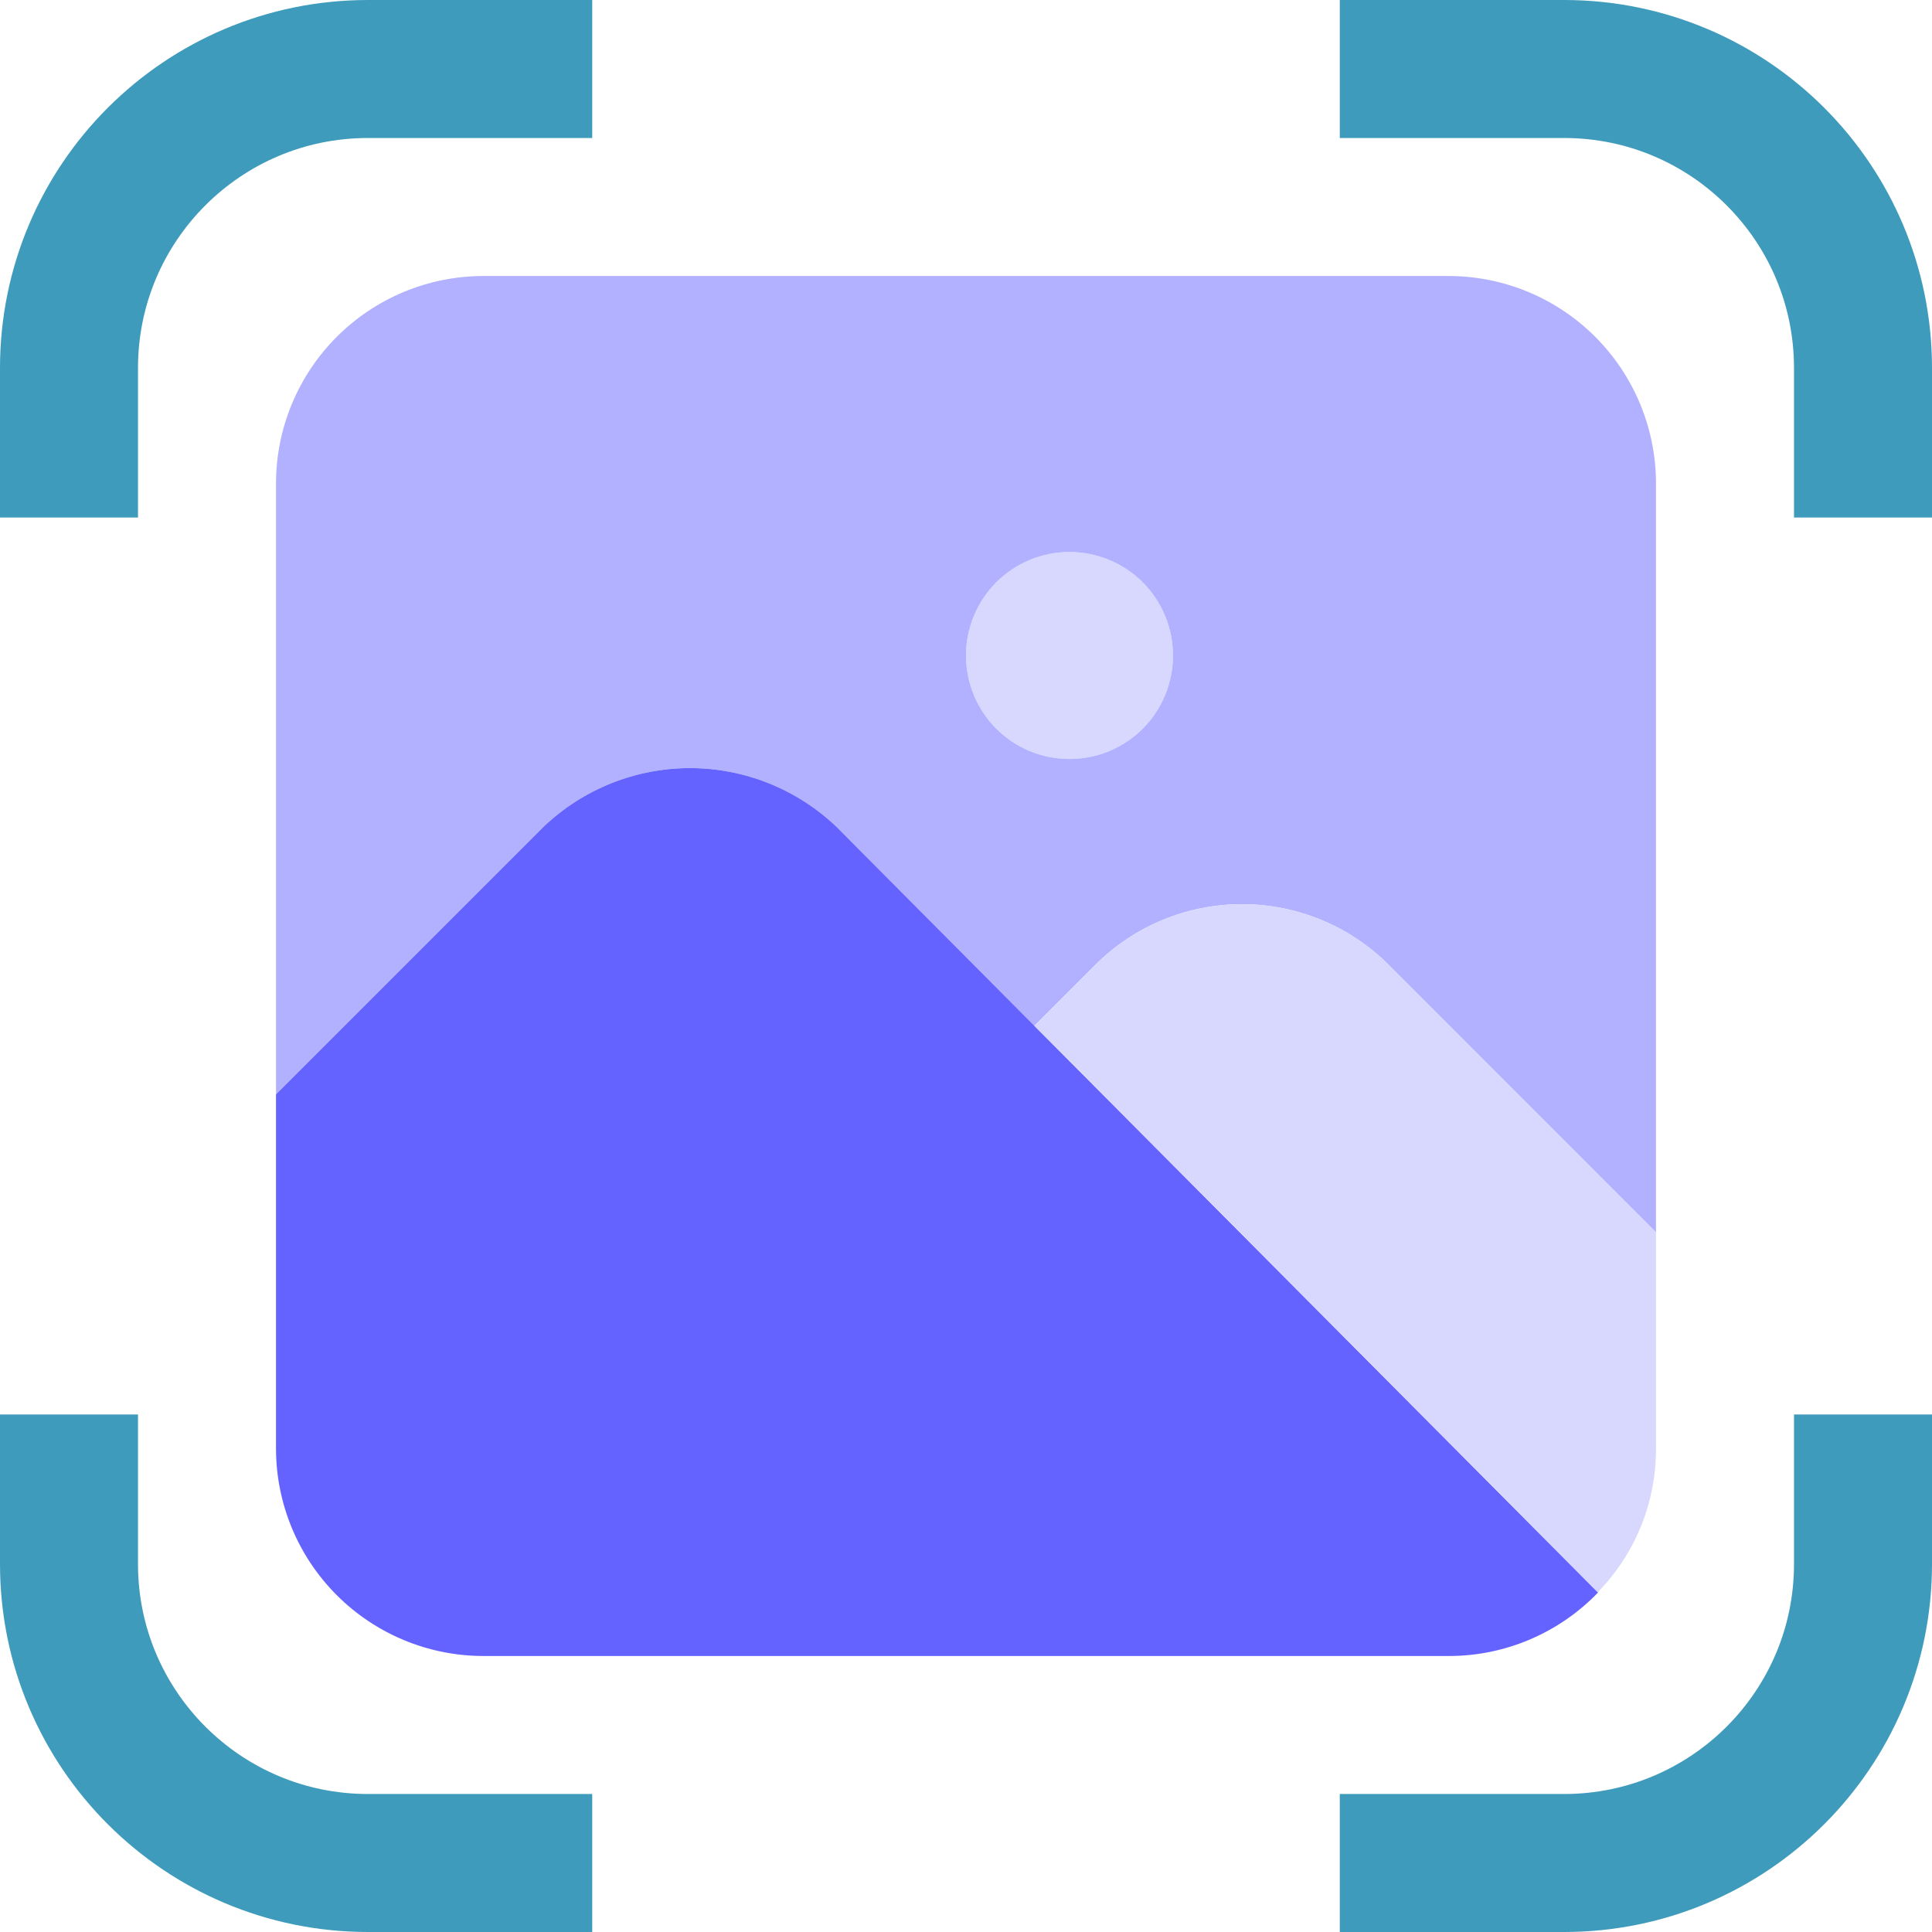 <svg width="28" height="28" viewBox="0 0 28 28" fill="none" xmlns="http://www.w3.org/2000/svg">
<path d="M15.5 11C15.102 11 14.721 10.842 14.439 10.561C14.158 10.279 14 9.898 14 9.5C14 9.102 14.158 8.721 14.439 8.439C14.721 8.158 15.102 8 15.5 8C15.898 8 16.279 8.158 16.561 8.439C16.842 8.721 17 9.102 17 9.5C17 9.898 16.842 10.279 16.561 10.561C16.279 10.842 15.898 11 15.5 11Z" fill="#D8D8FF"/>
<path d="M21 4H7C6.205 4.002 5.443 4.319 4.881 4.881C4.319 5.443 4.002 6.205 4 7V15.86L7.88 11.98C8.452 11.436 9.211 11.132 10 11.132C10.789 11.132 11.548 11.436 12.12 11.98L14.991 14.867L15.879 13.979C16.443 13.418 17.205 13.104 18 13.104C18.795 13.104 19.557 13.418 20.121 13.979L24 17.86V7C23.998 6.205 23.681 5.443 23.119 4.881C22.557 4.319 21.795 4.002 21 4ZM15.5 11C15.102 11 14.721 10.842 14.439 10.561C14.158 10.279 14 9.898 14 9.5C14 9.102 14.158 8.721 14.439 8.439C14.721 8.158 15.102 8 15.5 8C15.898 8 16.279 8.158 16.561 8.439C16.842 8.721 17 9.102 17 9.5C17 9.898 16.842 10.279 16.561 10.561C16.279 10.842 15.898 11 15.5 11Z" fill="#B2B1FF"/>
<path d="M12.12 11.98C11.548 11.436 10.789 11.132 10 11.132C9.211 11.132 8.452 11.436 7.88 11.98L4 15.86V21C4.002 21.795 4.319 22.557 4.881 23.119C5.443 23.681 6.205 23.998 7 24H21C21.815 24 22.595 23.667 23.16 23.08L12.12 11.98Z" fill="#6563FF"/>
<path d="M24 17.858L20.121 13.979C19.557 13.418 18.795 13.104 18 13.104C17.205 13.104 16.443 13.418 15.879 13.979L14.991 14.867L23.156 23.076C23.698 22.521 24.001 21.776 24 21V17.858Z" fill="#D8D8FF"/>
<path d="M8.583 1H5.333C2.94 1 1 2.94 1 5.333V7.5M1 20.5V22.667C1 25.06 2.94 27 5.333 27H8.583M19.417 27H22.667C25.06 27 27 25.06 27 22.667V20.5M27 7.5V5.333C27 2.94 25.06 1 22.667 1H19.417" stroke="#3F9BBC" stroke-width="2"/>
</svg>
